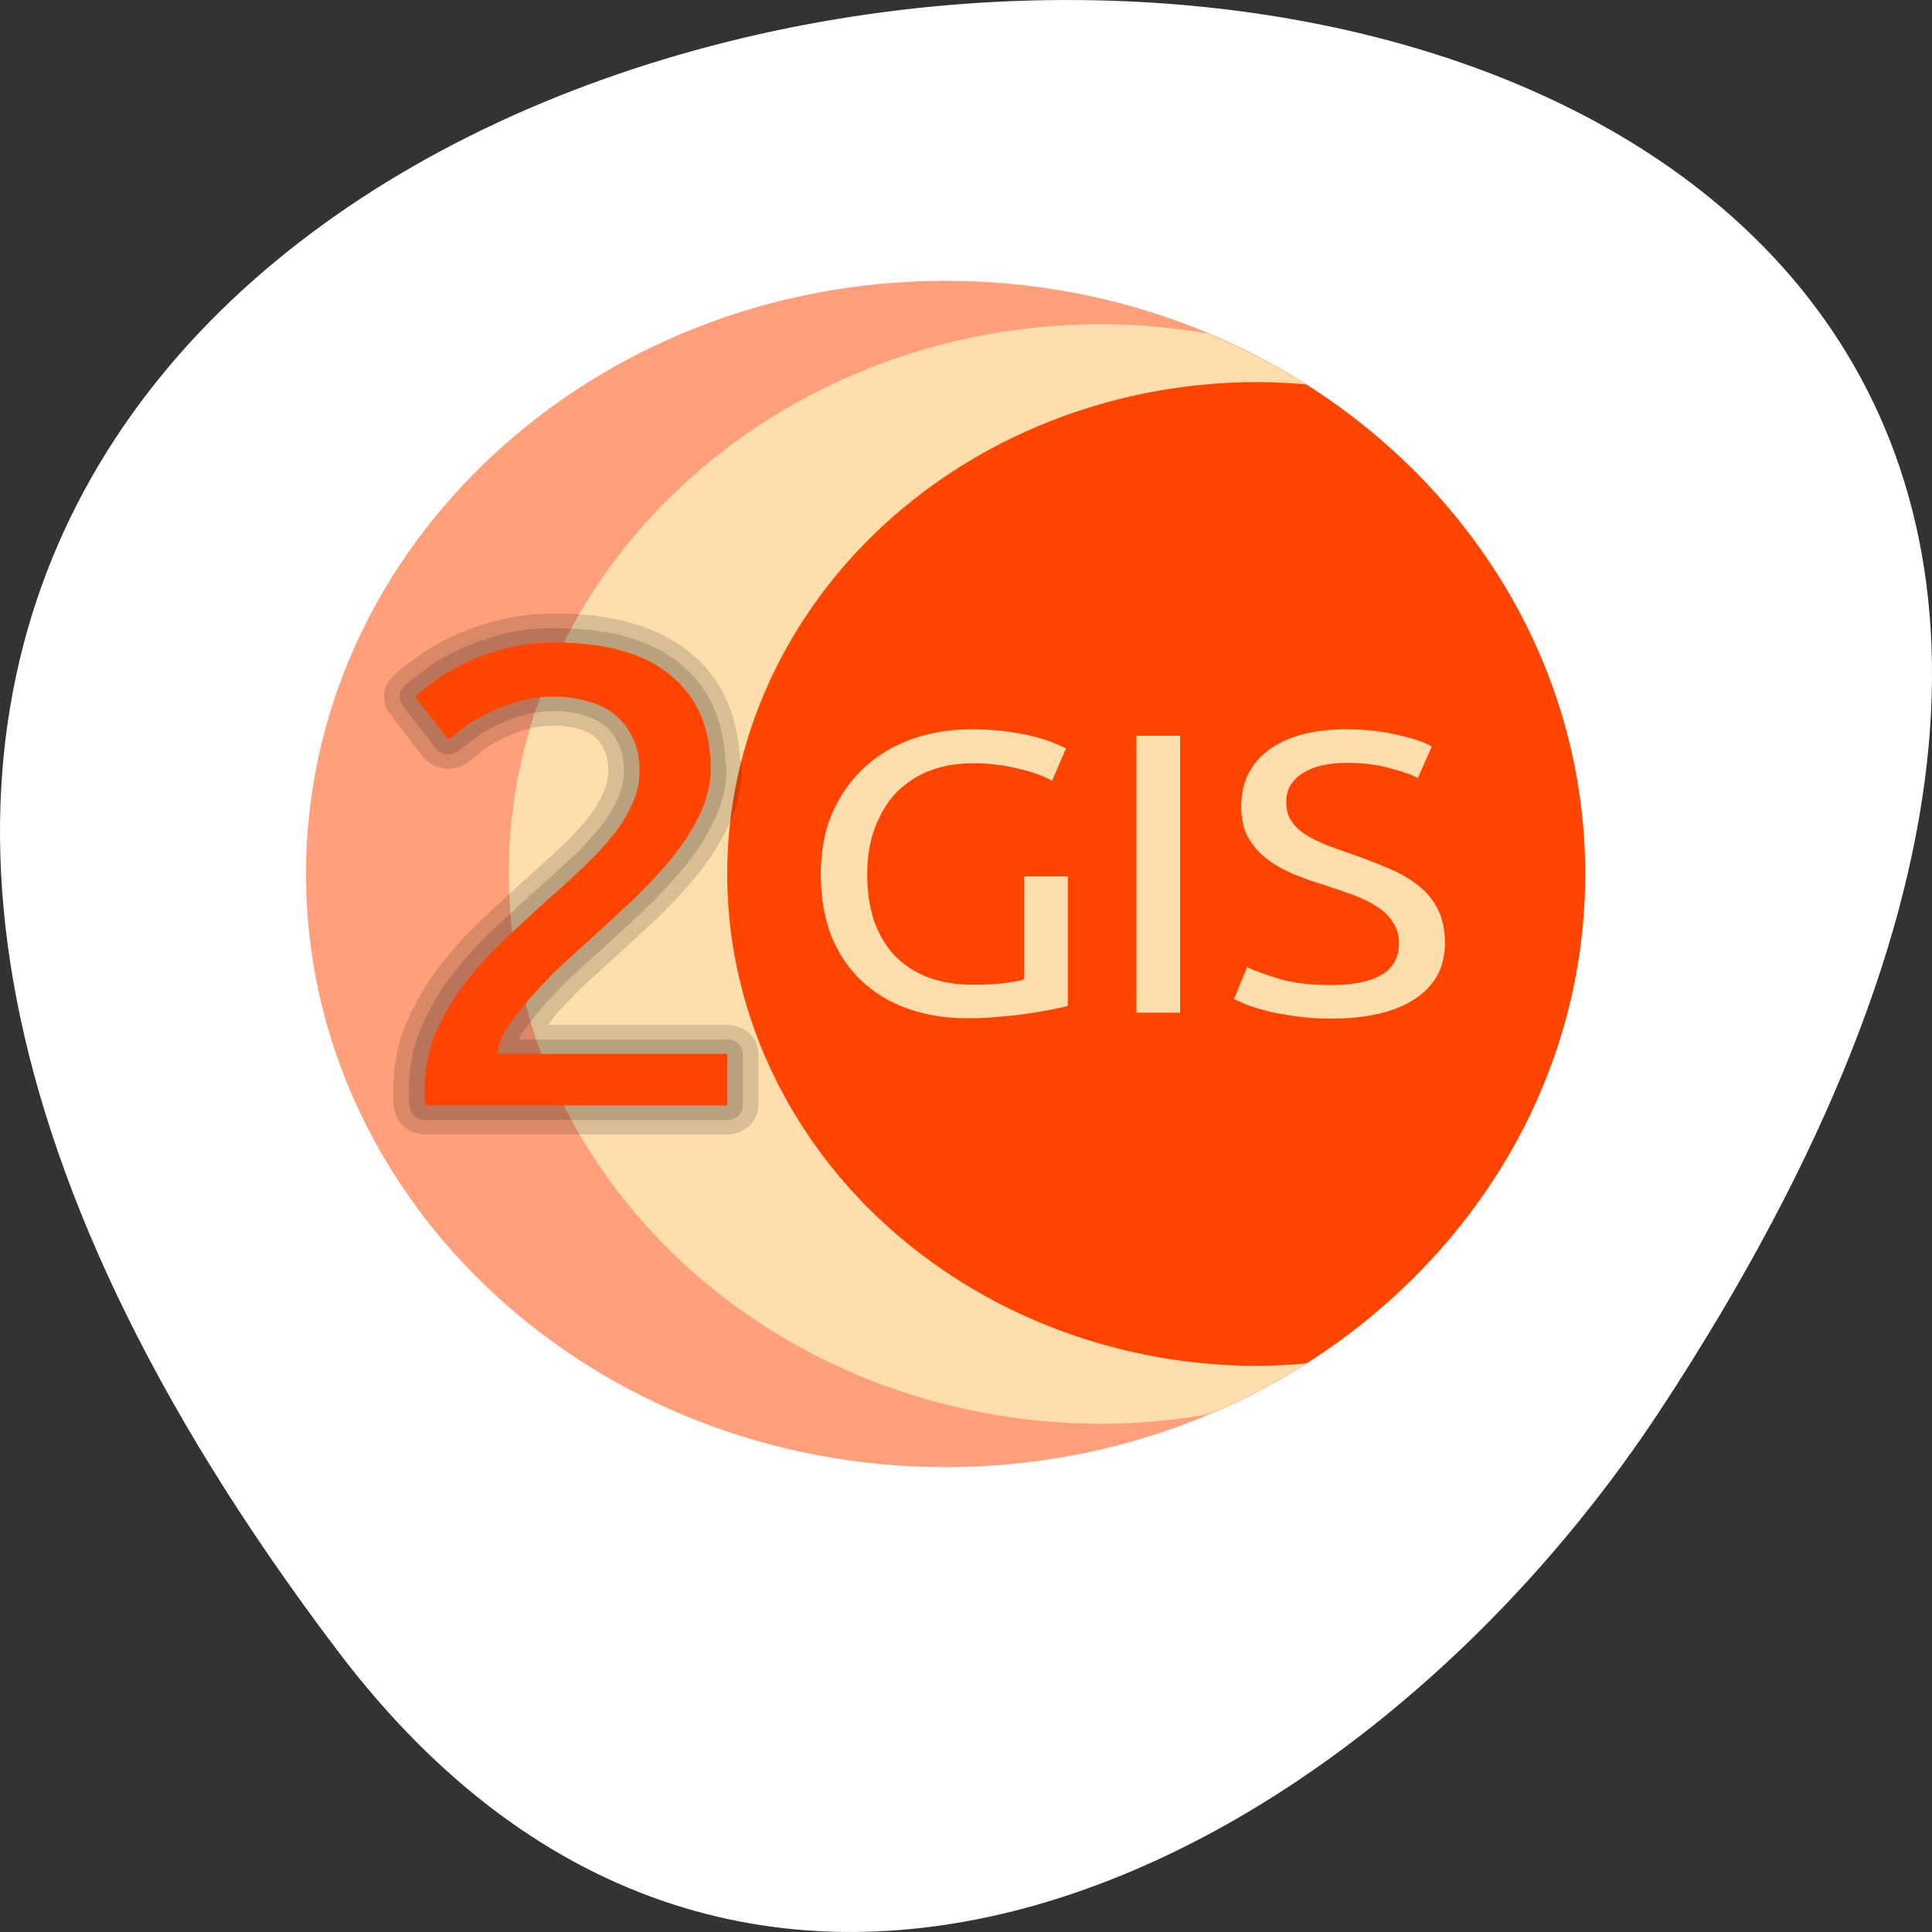 <svg xmlns="http://www.w3.org/2000/svg" viewBox="0 0 256 256"><rect x="0" y="0" width="256" height="256" fill="#333333" stroke="none"/><g transform="translate(0 -796.36)"><path d="m 44.834 1015.23 c -201.82 -266.38 353.59 -304.22 175.35 -32.31 -40.634 61.991 -121.89 102.86 -175.35 32.31 z" style="fill:#fff;color:#000"/><g transform="matrix(4.134 0 0 3.834 26.08 820.15)"><g style="color:#000"><path d="m 24 3.5 c -11.311 0 -20.5 9.189 -20.5 20.5 0 11.311 9.189 20.5 20.5 20.5 11.311 0 20.5 -9.189 20.5 -20.5 c 0 -11.311 -9.189 -20.5 -20.5 -20.5 z" style="fill:#ffa07a"/><path d="m 29 5 c -10.484 0 -19 8.516 -19 19 0 10.484 8.516 19 19 19 1.166 0 2.302 -0.121 3.41 -0.322 c 7.12 -3.216 12.09 -10.366 12.09 -18.678 0 -8.312 -4.97 -15.462 -12.09 -18.678 -1.108 -0.202 -2.244 -0.322 -3.41 -0.322 z" style="fill:#ffdead"/><path d="M 34 7 A 17 17 0 0 0 17 24 17 17 0 0 0 34 41 17 17 0 0 0 35.568 40.912 C 40.957 37.22 44.5 31.02 44.5 24 44.5 16.974 40.952 10.771 35.555 7.08 A 17 17 0 0 0 34 7 z" style="fill:#ff4500"/><path d="m 11.447 15 c -0.635 0 -1.244 0.079 -1.818 0.242 -0.53 0.151 -1.021 0.337 -1.471 0.566 -0.435 0.221 -0.822 0.468 -1.164 0.746 -0.001 0.001 -0.003 0.001 -0.004 0.002 -0.29 0.222 -0.528 0.424 -0.727 0.641 a 1 1 0 0 0 -0.078 1.256 l 1.059 1.488 a 1 1 0 0 0 1.459 0.188 c 0.105 -0.088 0.256 -0.216 0.455 -0.381 a 1 1 0 0 0 0.033 -0.027 c 0.122 -0.111 0.296 -0.231 0.525 -0.35 a 1 1 0 0 0 0.035 -0.02 c 0.225 -0.128 0.493 -0.245 0.807 -0.348 0.256 -0.083 0.557 -0.131 0.912 -0.131 0.273 0 0.511 0.039 0.727 0.109 a 1 1 0 0 0 0.051 0.016 c 0.209 0.056 0.357 0.135 0.484 0.244 0.129 0.11 0.227 0.24 0.311 0.432 a 1 1 0 0 0 0.016 0.035 c 0.072 0.148 0.131 0.377 0.131 0.715 0 0.288 -0.054 0.536 -0.166 0.785 a 1 1 0 0 0 -0.014 0.031 c -0.117 0.285 -0.285 0.578 -0.514 0.877 a 1 1 0 0 0 -0.004 0.006 c -0.231 0.306 -0.51 0.628 -0.838 0.963 a 1 1 0 0 0 -0.002 0 c -0.327 0.335 -0.676 0.679 -1.051 1.031 a 1 1 0 0 0 -0.016 0.016 c -0.465 0.455 -0.936 0.925 -1.416 1.41 -0.514 0.519 -0.981 1.072 -1.396 1.658 -0.429 0.606 -0.782 1.258 -1.057 1.947 a 1 1 0 0 0 -0.006 0.012 c -0.277 0.724 -0.412 1.505 -0.412 2.32 v 0.248 c 0 0.147 0.012 0.295 0.037 0.439 a 1 1 0 0 0 0.986 0.832 h 9.678 a 1 1 0 0 0 1 -1 v -1.783 a 1 1 0 0 0 -1 -1 h -5.748 c 0.09 -0.12 0.153 -0.228 0.256 -0.354 0.284 -0.348 0.581 -0.68 0.893 -1 l 0.014 -0.014 c 0.001 -0.001 0.001 -0.001 0.002 -0.002 l 0.906 -0.889 c 0.465 -0.455 0.93 -0.917 1.395 -1.387 a 1 1 0 0 0 0.01 -0.012 c 0.484 -0.505 0.923 -1.014 1.316 -1.527 a 1 1 0 0 0 0.008 -0.012 c 0.406 -0.547 0.739 -1.108 0.988 -1.682 0.283 -0.63 0.432 -1.303 0.432 -1.984 a 1 1 0 0 0 -0.061 -0.338 c -0.075 -1.437 -0.552 -2.726 -1.539 -3.607 -1.075 -0.99 -2.601 -1.41 -4.424 -1.41 z m 1.318 2.064 l 0.051 0.016 c -0.009 -0.003 -0.02 -0.001 -0.029 -0.004 -0.008 -0.002 -0.013 -0.01 -0.021 -0.012 z m 0.264 0.137 c 0.634 0.153 1.155 0.37 1.494 0.684 a 1 1 0 0 0 0.014 0.014 c 0.617 0.55 0.934 1.276 0.934 2.457 0 0.4 -0.082 0.779 -0.258 1.17 a 1 1 0 0 0 -0.006 0.012 c -0.18 0.416 -0.433 0.846 -0.762 1.289 0 0 0 0.002 0 0.002 -0.061 0.08 -0.145 0.16 -0.209 0.24 0.236 -0.34 0.461 -0.683 0.613 -1.051 0.223 -0.5 0.34 -1.043 0.34 -1.594 0 -0.559 -0.098 -1.092 -0.328 -1.572 -0.193 -0.432 -0.471 -0.823 -0.828 -1.129 -0.288 -0.247 -0.645 -0.391 -1 -0.521 z m -3.592 11.12 c -0.014 0.02 -0.031 0.04 -0.045 0.061 0.005 -0.007 0.008 -0.016 0.014 -0.023 0.009 -0.013 0.022 -0.024 0.031 -0.037 z m -0.451 0.811 c -0.166 0.345 -0.336 0.686 -0.336 1.086 a 1 1 0 0 0 0.377 0.783 h -0.645 c 0.039 -0.388 0.067 -0.782 0.193 -1.115 0.107 -0.268 0.274 -0.503 0.41 -0.754 z" style="opacity:0.15"/><path d="m 11.447 15.5 c -0.594 0 -1.156 0.073 -1.682 0.223 -0.503 0.143 -0.962 0.319 -1.379 0.531 -0.409 0.208 -0.769 0.435 -1.078 0.688 -0.001 0.001 -0.001 0.001 -0.002 0.002 -0.283 0.216 -0.507 0.408 -0.676 0.592 a 0.5 0.5 0 0 0 -0.039 0.627 l 1.061 1.49 a 0.5 0.5 0 0 0 0.729 0.094 c 0.106 -0.089 0.26 -0.218 0.459 -0.383 a 0.5 0.5 0 0 0 0.016 -0.014 c 0.161 -0.146 0.37 -0.288 0.631 -0.422 a 0.5 0.5 0 0 0 0.018 -0.01 c 0.259 -0.147 0.559 -0.277 0.9 -0.389 0.312 -0.102 0.666 -0.156 1.066 -0.156 0.321 0 0.612 0.045 0.881 0.133 a 0.5 0.5 0 0 0 0.025 0.008 c 0.273 0.073 0.493 0.188 0.68 0.348 0.187 0.16 0.332 0.358 0.443 0.611 a 0.5 0.5 0 0 0 0.008 0.018 c 0.113 0.232 0.182 0.539 0.182 0.934 0 0.354 -0.071 0.678 -0.211 0.99 a 0.5 0.5 0 0 0 -0.006 0.016 c -0.135 0.331 -0.327 0.662 -0.58 0.992 a 0.5 0.5 0 0 0 -0.002 0.002 c -0.246 0.326 -0.538 0.664 -0.879 1.012 -0.333 0.34 -0.689 0.69 -1.068 1.047 a 0.5 0.5 0 0 0 -0.008 0.006 c -0.463 0.453 -0.932 0.923 -1.41 1.406 -0.495 0.5 -0.944 1.032 -1.344 1.596 -0.407 0.574 -0.742 1.189 -1 1.842 a 0.5 0.5 0 0 0 -0.002 0.006 c -0.254 0.663 -0.379 1.381 -0.379 2.143 v 0.248 c 0 0.119 0.011 0.238 0.031 0.355 a 0.5 0.5 0 0 0 0.492 0.416 h 9.678 a 0.5 0.5 0 0 0 0.5 -0.5 v -1.783 a 0.5 0.5 0 0 0 -0.5 -0.5 h -6.672 c 0.029 -0.062 0.014 -0.082 0.055 -0.152 0.2 -0.321 0.444 -0.66 0.736 -1.018 0.296 -0.362 0.607 -0.708 0.932 -1.041 l 0.006 -0.006 c 0.001 -0.001 0.001 -0.001 0.002 -0.002 l 0.914 -0.895 c 0.463 -0.453 0.924 -0.915 1.387 -1.383 a 0.5 0.5 0 0 0 0.006 -0.006 c 0.472 -0.493 0.9 -0.989 1.281 -1.486 a 0.5 0.5 0 0 0 0.004 -0.006 c 0.387 -0.521 0.698 -1.048 0.93 -1.582 0.258 -0.572 0.391 -1.173 0.391 -1.785 a 0.5 0.5 0 0 0 -0.029 -0.164 c -0.037 -1.405 -0.486 -2.593 -1.404 -3.412 -0.952 -0.878 -2.342 -1.279 -4.09 -1.279 z m 0 1 c 1.598 0 2.71 0.364 3.416 1.018 a 0.5 0.5 0 0 0 0.008 0.006 c 0.731 0.651 1.1 1.55 1.1 2.832 0 0.471 -0.099 0.924 -0.303 1.375 a 0.5 0.5 0 0 0 -0.002 0.006 c -0.198 0.457 -0.47 0.921 -0.818 1.391 -0.355 0.464 -0.757 0.929 -1.205 1.396 -0.457 0.462 -0.914 0.918 -1.371 1.365 l -0.92 0.902 a 0.5 0.5 0 0 0 -0.01 0.008 c -0.348 0.357 -0.68 0.728 -0.996 1.115 -0.319 0.39 -0.592 0.769 -0.82 1.137 a 0.5 0.5 0 0 0 -0.01 0.014 c -0.226 0.392 -0.365 0.766 -0.365 1.152 a 0.5 0.5 0 0 0 0.5 0.5 h 6.85 v 0.783 h -8.701 v -0.02 c 0 -0.651 0.105 -1.238 0.311 -1.777 l 0.002 -0.002 c 0 -0.001 0 -0.003 0 -0.004 0.231 -0.578 0.527 -1.121 0.887 -1.629 0.368 -0.519 0.781 -1.01 1.238 -1.471 0.474 -0.48 0.94 -0.945 1.398 -1.395 l -0.006 0.008 c 0.389 -0.366 0.754 -0.725 1.098 -1.076 0.365 -0.373 0.685 -0.741 0.961 -1.105 l 0.002 -0.004 c 0.295 -0.386 0.53 -0.787 0.701 -1.201 0.001 -0.001 -0.001 -0.003 0 -0.004 0.197 -0.439 0.299 -0.91 0.299 -1.396 0 -0.504 -0.088 -0.962 -0.279 -1.359 -0.165 -0.374 -0.401 -0.702 -0.703 -0.961 -0.302 -0.259 -0.663 -0.441 -1.061 -0.549 -0.372 -0.12 -0.765 -0.182 -1.176 -0.182 -0.49 0 -0.952 0.066 -1.377 0.205 -0.393 0.128 -0.751 0.282 -1.074 0.465 -0.318 0.165 -0.598 0.351 -0.834 0.564 -0.013 0.011 -0.019 0.015 -0.031 0.025 l -0.486 -0.682 c 0.089 -0.077 0.137 -0.13 0.258 -0.223 a 0.5 0.5 0 0 0 0.012 -0.01 c 0.243 -0.199 0.544 -0.392 0.902 -0.574 0.351 -0.179 0.75 -0.333 1.199 -0.461 0.427 -0.121 0.896 -0.184 1.408 -0.184 z" style="opacity:0.15"/></g><g style="fill:#ff4500"><path d="m 16.47 20.355 q 0 0.812 -0.346 1.58 -0.323 0.745 -0.876 1.489 -0.553 0.722 -1.244 1.444 -0.691 0.7 -1.382 1.377 -0.392 0.384 -0.922 0.903 -0.507 0.519 -0.968 1.083 -0.461 0.564 -0.783 1.083 -0.3 0.519 -0.3 0.903 h 7.35 v 1.783 h -9.677 q -0.023 -0.135 -0.023 -0.271 0 -0.135 0 -0.248 0 -1.061 0.346 -1.963 0.369 -0.925 0.945 -1.738 0.576 -0.812 1.29 -1.535 0.714 -0.722 1.406 -1.399 0.576 -0.542 1.083 -1.061 0.53 -0.542 0.922 -1.061 0.415 -0.542 0.645 -1.106 0.253 -0.564 0.253 -1.196 0 -0.677 -0.23 -1.151 -0.207 -0.474 -0.576 -0.79 -0.369 -0.316 -0.876 -0.451 -0.484 -0.158 -1.037 -0.158 -0.668 0 -1.221 0.181 -0.553 0.181 -0.991 0.429 -0.438 0.226 -0.737 0.496 -0.3 0.248 -0.461 0.384 l -1.06 -1.489 q 0.207 -0.226 0.622 -0.542 0.415 -0.339 0.991 -0.632 0.576 -0.293 1.29 -0.496 0.714 -0.203 1.544 -0.203 q 2.512 0 3.756 1.151 1.267 1.128 1.267 3.205 z"/><path d="m 24.811 18.5 c -0.72 0 -1.409 0.12 -2.055 0.363 a 0.5 0.5 0 0 0 -0.004 0.002 c -0.639 0.244 -1.204 0.606 -1.686 1.076 -0.486 0.475 -0.87 1.06 -1.152 1.74 a 0.5 0.5 0 0 0 -0.002 0.004 c -0.279 0.687 -0.412 1.461 -0.412 2.314 c 0 0.847 0.114 1.615 0.359 2.297 a 0.5 0.5 0 0 0 0.004 0.006 c 0.253 0.674 0.614 1.258 1.08 1.734 0.465 0.475 1.026 0.839 1.666 1.084 0.641 0.245 1.344 0.365 2.1 0.365 0.364 0 0.724 -0.02 1.08 -0.059 0.344 -0.028 0.659 -0.066 0.949 -0.113 0.296 -0.047 0.556 -0.096 0.779 -0.145 0.226 -0.047 0.402 -0.087 0.551 -0.135 a 0.5 0.5 0 0 0 0.348 -0.477 v -4.477 a 0.5 0.5 0 0 0 -0.5 -0.5 h -1.4 a 0.5 0.5 0 0 0 -0.5 0.5 v 3.154 c -0.073 0.014 -0.095 0.024 -0.188 0.039 -0.002 0 -0.004 0 -0.006 0 -0.247 0.032 -0.566 0.051 -0.953 0.051 -0.513 0 -0.94 -0.085 -1.289 -0.236 h -0.002 c -0.347 -0.155 -0.629 -0.365 -0.869 -0.639 -0.231 -0.284 -0.413 -0.622 -0.539 -1.029 -0.12 -0.418 -0.184 -0.89 -0.184 -1.422 c 0 -0.543 0.076 -1.015 0.219 -1.424 a 0.5 0.5 0 0 0 0.002 -0.002 c 0.146 -0.426 0.34 -0.773 0.58 -1.049 0.249 -0.276 0.54 -0.48 0.887 -0.627 0.358 -0.147 0.754 -0.225 1.207 -0.225 0.44 0 0.872 0.055 1.293 0.164 a 0.5 0.5 0 0 0 0.01 0.002 c 0.427 0.102 0.749 0.231 0.963 0.365 a 0.5 0.5 0 0 0 0.728 -0.238 l 0.449 -1.119 a 0.5 0.5 0 0 0 -0.197 -0.607 c -0.115 -0.073 -0.222 -0.12 -0.385 -0.193 l -0.008 -0.002 c -0.188 -0.089 -0.408 -0.172 -0.674 -0.25 -0.279 -0.082 -0.601 -0.149 -0.973 -0.207 h -0.002 c -0.38 -0.06 -0.804 -0.088 -1.275 -0.088 z m 12.03 0 c -1.125 0 -2.071 0.255 -2.779 0.813 -0.71 0.559 -1.086 1.397 -1.086 2.354 0 0.46 0.076 0.88 0.25 1.248 a 0.5 0.5 0 0 0 0.006 0.014 c 0.173 0.342 0.407 0.642 0.693 0.895 a 0.5 0.5 0 0 0 0.01 0.008 c 0.277 0.233 0.596 0.435 0.957 0.607 a 0.5 0.5 0 0 0 0.012 0.004 c 0.345 0.155 0.708 0.295 1.09 0.42 l -0.01 -0.002 c 0.311 0.108 0.602 0.216 0.875 0.324 a 0.5 0.5 0 0 0 0.006 0.002 c 0.255 0.098 0.473 0.212 0.656 0.342 a 0.5 0.5 0 0 0 0.012 0.008 c 0.166 0.11 0.282 0.234 0.367 0.377 a 0.5 0.5 0 0 0 0.014 0.023 c 0.073 0.11 0.119 0.248 0.119 0.467 0 0.351 -0.086 0.504 -0.324 0.66 -0.238 0.156 -0.696 0.277 -1.373 0.277 -0.618 0 -1.123 -0.07 -1.508 -0.195 -0.437 -0.142 -0.753 -0.272 -0.926 -0.365 a 0.5 0.5 0 0 0 -0.705 0.262 l -0.42 1.104 a 0.5 0.5 0 0 0 0.236 0.621 c 0.115 0.06 0.266 0.134 0.457 0.221 a 0.5 0.5 0 0 0 0.029 0.012 c 0.211 0.081 0.45 0.158 0.721 0.234 a 0.5 0.5 0 0 0 0.016 0.004 c 0.277 0.069 0.583 0.128 0.92 0.176 0.001 0 0.001 0 0.002 0 0.368 0.06 0.761 0.088 1.178 0.088 1.228 0 2.235 -0.235 2.988 -0.768 l 0.002 -0.002 c 0.763 -0.535 1.18 -1.377 1.18 -2.342 c 0 -0.504 -0.082 -0.958 -0.264 -1.354 -0.173 -0.384 -0.424 -0.722 -0.744 -0.996 l -0.002 -0.002 c -0.301 -0.266 -0.655 -0.487 -1.057 -0.67 l -0.004 -0.002 c -0.367 -0.171 -0.771 -0.341 -1.213 -0.51 a 0.5 0.5 0 0 0 -0.01 -0.004 c -0.302 -0.108 -0.578 -0.215 -0.826 -0.32 -0.221 -0.098 -0.409 -0.203 -0.57 -0.311 c -0.142 -0.103 -0.243 -0.21 -0.309 -0.318 -0.05 -0.083 -0.088 -0.2 -0.088 -0.389 0 -0.158 0.03 -0.258 0.074 -0.336 0.067 -0.11 0.146 -0.193 0.258 -0.264 0.121 -0.077 0.271 -0.142 0.455 -0.186 0.188 -0.045 0.398 -0.068 0.635 -0.068 0.492 0 0.907 0.056 1.242 0.158 a 0.5 0.5 0 0 0 0.014 0.004 c 0.38 0.104 0.65 0.213 0.785 0.293 a 0.5 0.5 0 0 0 0.719 -0.24 l 0.447 -1.092 a 0.5 0.5 0 0 0 -0.193 -0.611 c -0.317 -0.202 -0.72 -0.337 -1.246 -0.463 -0.539 -0.141 -1.127 -0.209 -1.768 -0.209 z m -6.727 0.221 a 0.5 0.5 0 0 0 -0.5 0.5 v 9.572 a 0.5 0.5 0 0 0 0.5 0.5 h 1.402 a 0.5 0.5 0 0 0 0.5 -0.5 v -9.572 a 0.5 0.5 0 0 0 -0.5 -0.5 h -1.402 z m -5.299 0.779 c 0.433 0 0.806 0.026 1.119 0.076 a 0.5 0.5 0 0 0 0.002 0 c 0.341 0.053 0.624 0.115 0.846 0.18 0.192 0.057 0.325 0.11 0.441 0.16 l -0.092 0.229 c -0.229 -0.094 -0.425 -0.209 -0.703 -0.275 -0.503 -0.13 -1.02 -0.195 -1.543 -0.195 -0.567 0 -1.1 0.097 -1.59 0.299 a 0.5 0.5 0 0 0 -0.004 0.002 c -0.479 0.202 -0.9 0.502 -1.246 0.887 a 0.5 0.5 0 0 0 -0.006 0.006 c -0.336 0.386 -0.592 0.852 -0.773 1.381 -0.185 0.531 -0.275 1.116 -0.275 1.752 0 0.61 0.073 1.178 0.223 1.699 a 0.5 0.5 0 0 0 0.002 0.008 c 0.161 0.524 0.405 0.99 0.729 1.385 a 0.5 0.5 0 0 0 0.01 0.012 c 0.336 0.386 0.75 0.69 1.227 0.902 a 0.5 0.5 0 0 0 0.004 0.002 c 0.498 0.217 1.067 0.318 1.689 0.318 0.419 0 0.779 -0.018 1.09 -0.059 a 0.5 0.5 0 0 0 0.014 -0.002 c 0.299 -0.048 0.514 -0.089 0.684 -0.139 a 0.5 0.5 0 0 0 0.359 -0.48 v -3.064 h 0.4 v 3.584 c -0.044 0.01 -0.057 0.015 -0.107 0.025 a 0.5 0.5 0 0 0 -0.004 0.002 c -0.2 0.043 -0.443 0.088 -0.725 0.133 a 0.5 0.5 0 0 0 -0.002 0 c -0.265 0.044 -0.558 0.081 -0.883 0.107 a 0.5 0.5 0 0 0 -0.014 0.002 c -0.318 0.035 -0.643 0.051 -0.973 0.051 -0.65 0 -1.229 -0.102 -1.744 -0.299 -0.515 -0.197 -0.943 -0.478 -1.307 -0.85 -0.362 -0.37 -0.648 -0.826 -0.857 -1.385 0 -0.001 -0.002 -0.001 -0.002 -0.002 c -0.197 -0.551 -0.299 -1.198 -0.299 -1.951 c 0 -0.749 0.116 -1.391 0.338 -1.938 0 -0.001 0 -0.001 0 -0.002 0.237 -0.57 0.547 -1.033 0.928 -1.404 0.385 -0.376 0.826 -0.658 1.342 -0.855 c 0.529 -0.199 1.094 -0.301 1.703 -0.301 z m 12.03 0 c 0.571 0 1.077 0.062 1.52 0.178 a 0.5 0.5 0 0 0 0.01 0.002 c 0.279 0.067 0.388 0.13 0.559 0.197 l -0.07 0.174 c -0.164 -0.061 -0.289 -0.134 -0.492 -0.189 -0.453 -0.137 -0.96 -0.201 -1.525 -0.201 -0.303 0 -0.593 0.03 -0.867 0.096 -0.278 0.067 -0.534 0.171 -0.76 0.314 -0.235 0.149 -0.433 0.351 -0.578 0.59 a 0.5 0.5 0 0 0 -0.004 0.008 c -0.147 0.253 -0.213 0.546 -0.213 0.846 0 0.327 0.071 0.642 0.232 0.908 0.145 0.24 0.345 0.446 0.584 0.617 a 0.5 0.5 0 0 0 0.014 0.01 c 0.22 0.147 0.467 0.28 0.74 0.4 a 0.5 0.5 0 0 0 0.006 0.004 c 0.272 0.115 0.564 0.227 0.879 0.34 0.419 0.161 0.801 0.322 1.143 0.48 a 0.5 0.5 0 0 0 0.004 0.002 c 0.327 0.148 0.597 0.321 0.814 0.514 a 0.5 0.5 0 0 0 0.006 0.006 c 0.216 0.184 0.375 0.396 0.49 0.652 a 0.5 0.5 0 0 0 0.002 0.004 c 0.106 0.231 0.172 0.54 0.172 0.938 0 0.71 -0.228 1.156 -0.754 1.523 a 0.5 0.5 0 0 0 -0.004 0.002 c -0.518 0.368 -1.312 0.586 -2.412 0.586 -0.372 0 -0.712 -0.026 -1.018 -0.076 a 0.5 0.5 0 0 0 -0.012 -0.002 c -0.307 -0.043 -0.578 -0.092 -0.814 -0.15 l -0.008 -0.002 c -0.002 -0.001 -0.005 -0.001 -0.008 -0.002 -0.234 -0.067 -0.435 -0.134 -0.602 -0.197 l 0.078 -0.203 c 0.186 0.074 0.324 0.148 0.566 0.227 0.52 0.169 1.124 0.246 1.816 0.246 0.787 0 1.428 -0.118 1.922 -0.441 0.494 -0.323 0.775 -0.89 0.775 -1.496 0 -0.367 -0.093 -0.718 -0.285 -1.012 c -0.164 -0.271 -0.389 -0.503 -0.658 -0.683 -0.257 -0.18 -0.544 -0.331 -0.861 -0.453 l -0.006 -0.002 c -0.284 -0.112 -0.586 -0.226 -0.908 -0.338 a 0.5 0.5 0 0 0 -0.01 -0.002 c -0.347 -0.113 -0.673 -0.239 -0.98 -0.377 -0.293 -0.14 -0.538 -0.298 -0.742 -0.469 -0.19 -0.169 -0.341 -0.362 -0.455 -0.586 -0.094 -0.202 -0.15 -0.468 -0.15 -0.814 0 -0.719 0.221 -1.188 0.705 -1.568 c 0.486 -0.382 1.185 -0.598 2.16 -0.598 z m -6.227 0.221 h 0.402 v 8.572 h -0.402 v -8.572 z" style="opacity:0.3;color:#000"/></g><path d="m 24.811 19 c -0.665 0 -1.292 0.111 -1.879 0.332 -0.578 0.221 -1.082 0.543 -1.516 0.967 -0.433 0.424 -0.781 0.948 -1.041 1.574 c -0.25 0.617 -0.375 1.326 -0.375 2.127 c 0 0.801 0.109 1.51 0.331 2.127 0.231 0.617 0.555 1.137 0.969 1.561 0.414 0.424 0.909 0.746 1.487 0.967 0.578 0.221 1.218 0.332 1.922 0.332 0.347 0 0.69 -0.018 1.027 -0.055 0.337 -0.028 0.644 -0.065 0.923 -0.111 0.289 -0.046 0.54 -0.093 0.752 -0.139 0.222 -0.046 0.39 -0.086 0.506 -0.123 v -4.477 h -1.402 v 3.564 c -0.125 0.037 -0.332 0.079 -0.621 0.125 -0.279 0.037 -0.621 0.055 -1.025 0.055 -0.568 0 -1.065 -0.093 -1.489 -0.277 -0.414 -0.184 -0.765 -0.442 -1.054 -0.773 -0.279 -0.341 -0.492 -0.745 -0.637 -1.215 c -0.135 -0.47 -0.202 -0.99 -0.202 -1.561 c 0 -0.589 0.082 -1.118 0.246 -1.588 0.164 -0.479 0.39 -0.885 0.679 -1.217 0.299 -0.331 0.655 -0.585 1.069 -0.76 0.424 -0.175 0.89 -0.262 1.4 -0.262 0.482 0 0.955 0.06 1.418 0.18 0.462 0.11 0.832 0.253 1.112 0.428 l 0.448 -1.119 c -0.058 -0.037 -0.169 -0.09 -0.333 -0.164 -0.154 -0.074 -0.357 -0.149 -0.608 -0.223 -0.25 -0.074 -0.553 -0.138 -0.91 -0.193 c -0.347 -0.055 -0.746 -0.082 -1.198 -0.082 z m 12.03 0 c -1.05 0 -1.873 0.235 -2.47 0.705 -0.597 0.47 -0.896 1.123 -0.896 1.961 0 0.405 0.067 0.75 0.202 1.035 0.144 0.285 0.338 0.534 0.579 0.746 0.241 0.203 0.525 0.383 0.852 0.539 0.327 0.147 0.675 0.281 1.041 0.4 0.318 0.11 0.615 0.222 0.894 0.332 0.289 0.11 0.544 0.244 0.766 0.4 0.222 0.147 0.396 0.327 0.521 0.539 0.135 0.203 0.202 0.449 0.202 0.744 0 0.958 -0.733 1.438 -2.197 1.438 -0.655 0 -1.209 -0.073 -1.662 -0.221 -0.453 -0.147 -0.788 -0.281 -1.01 -0.4 l -0.419 1.104 c 0.106 0.055 0.25 0.126 0.433 0.209 0.193 0.074 0.419 0.147 0.679 0.221 0.26 0.064 0.553 0.12 0.881 0.166 c 0.337 0.055 0.703 0.082 1.098 0.082 1.165 0 2.067 -0.227 2.702 -0.678 0.645 -0.451 0.967 -1.096 0.967 -1.934 0 -0.451 -0.073 -0.833 -0.217 -1.146 -0.144 -0.322 -0.352 -0.598 -0.621 -0.828 -0.26 -0.23 -0.573 -0.428 -0.939 -0.594 c -0.356 -0.166 -0.751 -0.332 -1.185 -0.498 -0.308 -0.11 -0.592 -0.22 -0.852 -0.33 -0.25 -0.11 -0.471 -0.23 -0.664 -0.359 -0.193 -0.138 -0.342 -0.296 -0.448 -0.471 -0.106 -0.175 -0.16 -0.391 -0.16 -0.648 0 -0.23 0.048 -0.428 0.144 -0.594 0.106 -0.175 0.246 -0.317 0.419 -0.428 0.173 -0.11 0.377 -0.195 0.608 -0.25 0.231 -0.055 0.48 -0.082 0.75 -0.082 0.53 0 0.992 0.06 1.387 0.18 0.405 0.11 0.708 0.226 0.91 0.346 l 0.448 -1.092 c -0.231 -0.147 -0.597 -0.281 -1.098 -0.4 -0.491 -0.129 -1.04 -0.193 -1.646 -0.193 z m -6.726 0.221 v 9.572 h 1.402 v -9.572 h -1.402 z" style="fill:#ffdead"/></g></g></svg>